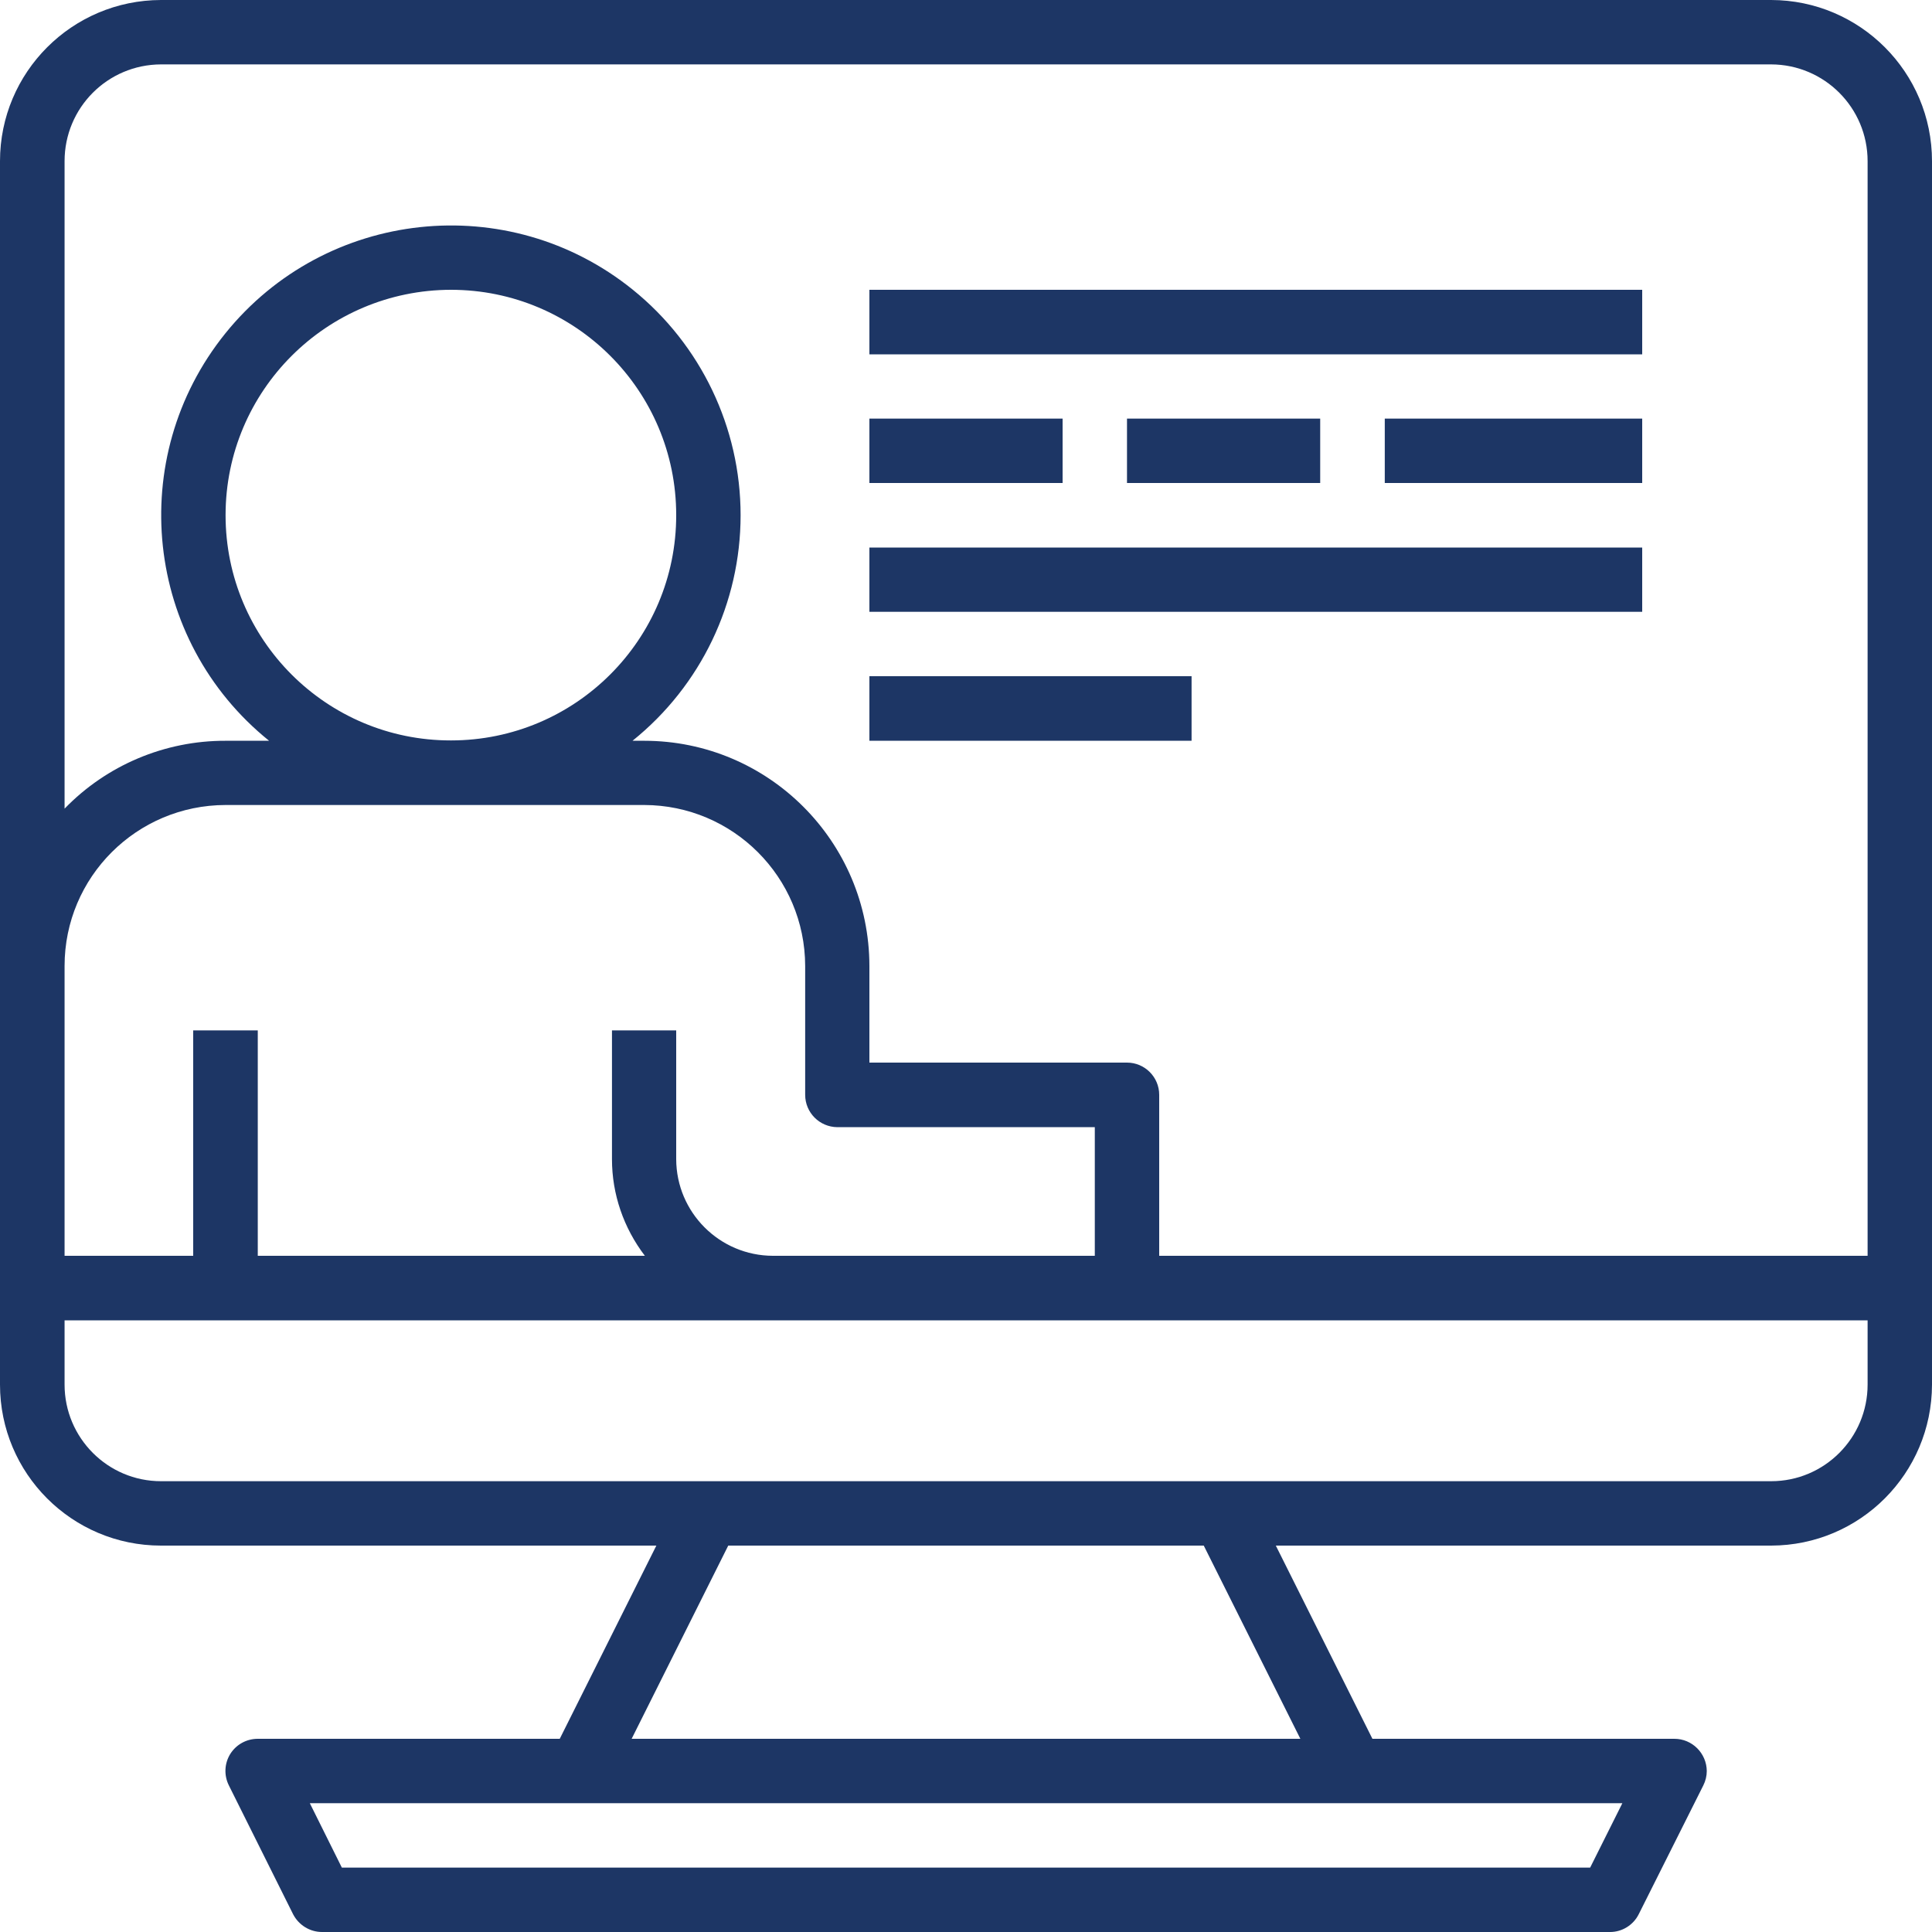 <?xml version="1.0" encoding="UTF-8" standalone="no"?>
<!DOCTYPE svg PUBLIC "-//W3C//DTD SVG 1.1//EN" "http://www.w3.org/Graphics/SVG/1.1/DTD/svg11.dtd">
<svg version="1.1" xmlns="http://www.w3.org/2000/svg" xmlns:xlink="http://www.w3.org/1999/xlink" preserveAspectRatio="xMidYMid meet" viewBox="0 0 111 111" width="111" height="111"><defs><path d="M133.34 8C133.34 8 133.34 8 133.34 8C133.34 74.6 133.34 111.6 133.34 119C133.34 119 133.34 119 133.34 119C66.74 119 29.74 119 22.34 119C22.34 119 22.34 119 22.34 119C22.34 52.4 22.34 15.4 22.34 8C22.34 8 22.34 8 22.34 8C88.94 8 125.94 8 133.34 8Z" id="bTaKxl2CN"></path><path d="M18.5 111C17.8 111 17.16 110.6 16.84 109.98C16.47 109.24 13.52 103.32 13.15 102.58C12.86 102 12.89 101.32 13.23 100.77C13.57 100.23 14.16 99.9 14.81 99.9C15.96 99.9 21.75 99.9 32.16 99.9L37.71 88.8C20.63 88.8 11.14 88.8 9.25 88.8C4.14 88.8 0 84.66 0 79.55C0 72.52 0 16.29 0 9.26C0 4.15 4.14 0.01 9.25 0C18.5 0 92.51 0 101.76 0C106.86 0.01 111 4.15 111 9.26C111 16.29 111 72.52 111 79.55C110.99 84.66 106.86 88.79 101.76 88.8C99.86 88.8 90.37 88.8 73.3 88.8L78.85 99.9C89.26 99.9 95.05 99.9 96.2 99.9C97.22 99.9 98.05 100.73 98.06 101.75C98.06 102.04 97.99 102.32 97.86 102.58C97.49 103.32 94.52 109.24 94.15 109.98C93.84 110.6 93.2 111 92.51 111C77.7 111 33.3 111 18.5 111ZM19.64 107.3L91.36 107.3L93.21 103.6L17.8 103.6L19.64 107.3ZM36.29 99.9L74.71 99.9L69.16 88.8L41.84 88.8L36.29 99.9ZM3.71 79.55C3.71 82.61 6.19 85.1 9.25 85.1C18.5 85.1 92.51 85.1 101.76 85.1C104.82 85.1 107.3 82.61 107.3 79.55C107.3 79.31 107.3 78.07 107.3 75.86L3.71 75.86C3.71 77.83 3.71 79.06 3.71 79.55ZM36.34 42.56C36.41 42.56 36.94 42.56 37.01 42.56C44.15 42.56 49.94 48.35 49.95 55.5C49.95 55.87 49.95 57.72 49.95 61.05C58.83 61.05 63.76 61.05 64.75 61.05C65.77 61.05 66.6 61.88 66.6 62.9C66.6 62.9 66.6 62.9 66.6 62.9C66.6 63.52 66.6 66.6 66.6 72.15L107.3 72.15C107.3 34.41 107.3 13.45 107.3 9.26C107.3 6.19 104.82 3.71 101.76 3.7C92.51 3.7 18.5 3.7 9.25 3.7C6.18 3.71 3.71 6.19 3.71 9.26C3.71 12.98 3.71 42.74 3.71 46.46C6.13 43.96 9.47 42.55 12.96 42.56C13.21 42.56 15.21 42.56 15.46 42.56C8.3 36.79 7.18 26.31 12.95 19.15C18.72 12 29.2 10.87 36.35 16.64C40.27 19.8 42.55 24.57 42.55 29.6C42.55 34.64 40.27 39.4 36.34 42.56ZM38.85 59.2C38.85 63.64 38.85 66.11 38.85 66.6C38.86 69.66 41.34 72.14 44.4 72.15C45.63 72.15 51.8 72.15 62.9 72.15L62.9 64.76C54.02 64.76 49.09 64.76 48.11 64.76C47.08 64.75 46.26 63.92 46.26 62.9C46.26 62.16 46.26 56.24 46.26 55.5C46.25 50.39 42.11 46.26 37.01 46.25C34.6 46.25 15.36 46.25 12.96 46.25C7.85 46.26 3.71 50.39 3.71 55.5C3.71 56.61 3.71 62.16 3.71 72.15L11.1 72.15L11.1 59.2L14.81 59.2L14.81 72.15C28.15 72.15 35.56 72.15 37.05 72.15C35.83 70.55 35.16 68.61 35.16 66.6C35.16 66.11 35.16 63.64 35.16 59.2L38.85 59.2ZM25.91 42.54C33.06 42.54 38.86 36.74 38.85 29.59C38.85 22.44 33.05 16.65 25.91 16.65C18.76 16.66 12.96 22.45 12.96 29.6C12.96 36.75 18.76 42.55 25.91 42.54ZM49.95 42.56L49.95 38.85L68.46 38.85L68.46 42.56L49.95 42.56ZM49.95 35.15L49.95 31.46L94.35 31.46L94.35 35.15L49.95 35.15ZM79.56 27.75L79.56 24.05L94.35 24.05L94.35 27.75L79.56 27.75ZM64.75 27.75L64.75 24.05L75.85 24.05L75.85 27.75L64.75 27.75ZM49.95 27.75L49.95 24.05L61.05 24.05L61.05 27.75L49.95 27.75ZM49.95 20.36L49.95 16.65L94.35 16.65L94.35 20.36L49.95 20.36Z" id="a3aQkY2vnt"></path></defs><g><g><g><use xlink:href="#bTaKxl2CN" opacity="1" fill="#ffffff" fill-opacity="0"></use><g><use xlink:href="#bTaKxl2CN" opacity="1" fill-opacity="0" stroke="#000000" stroke-width="1" stroke-opacity="0"></use></g></g><g><use xlink:href="#a3aQkY2vnt" opacity="1" fill="#1d3665" fill-opacity="1"></use><g><use xlink:href="#a3aQkY2vnt" opacity="1" fill-opacity="0" stroke="#000000" stroke-width="1" stroke-opacity="0"></use></g></g></g></g></svg>
